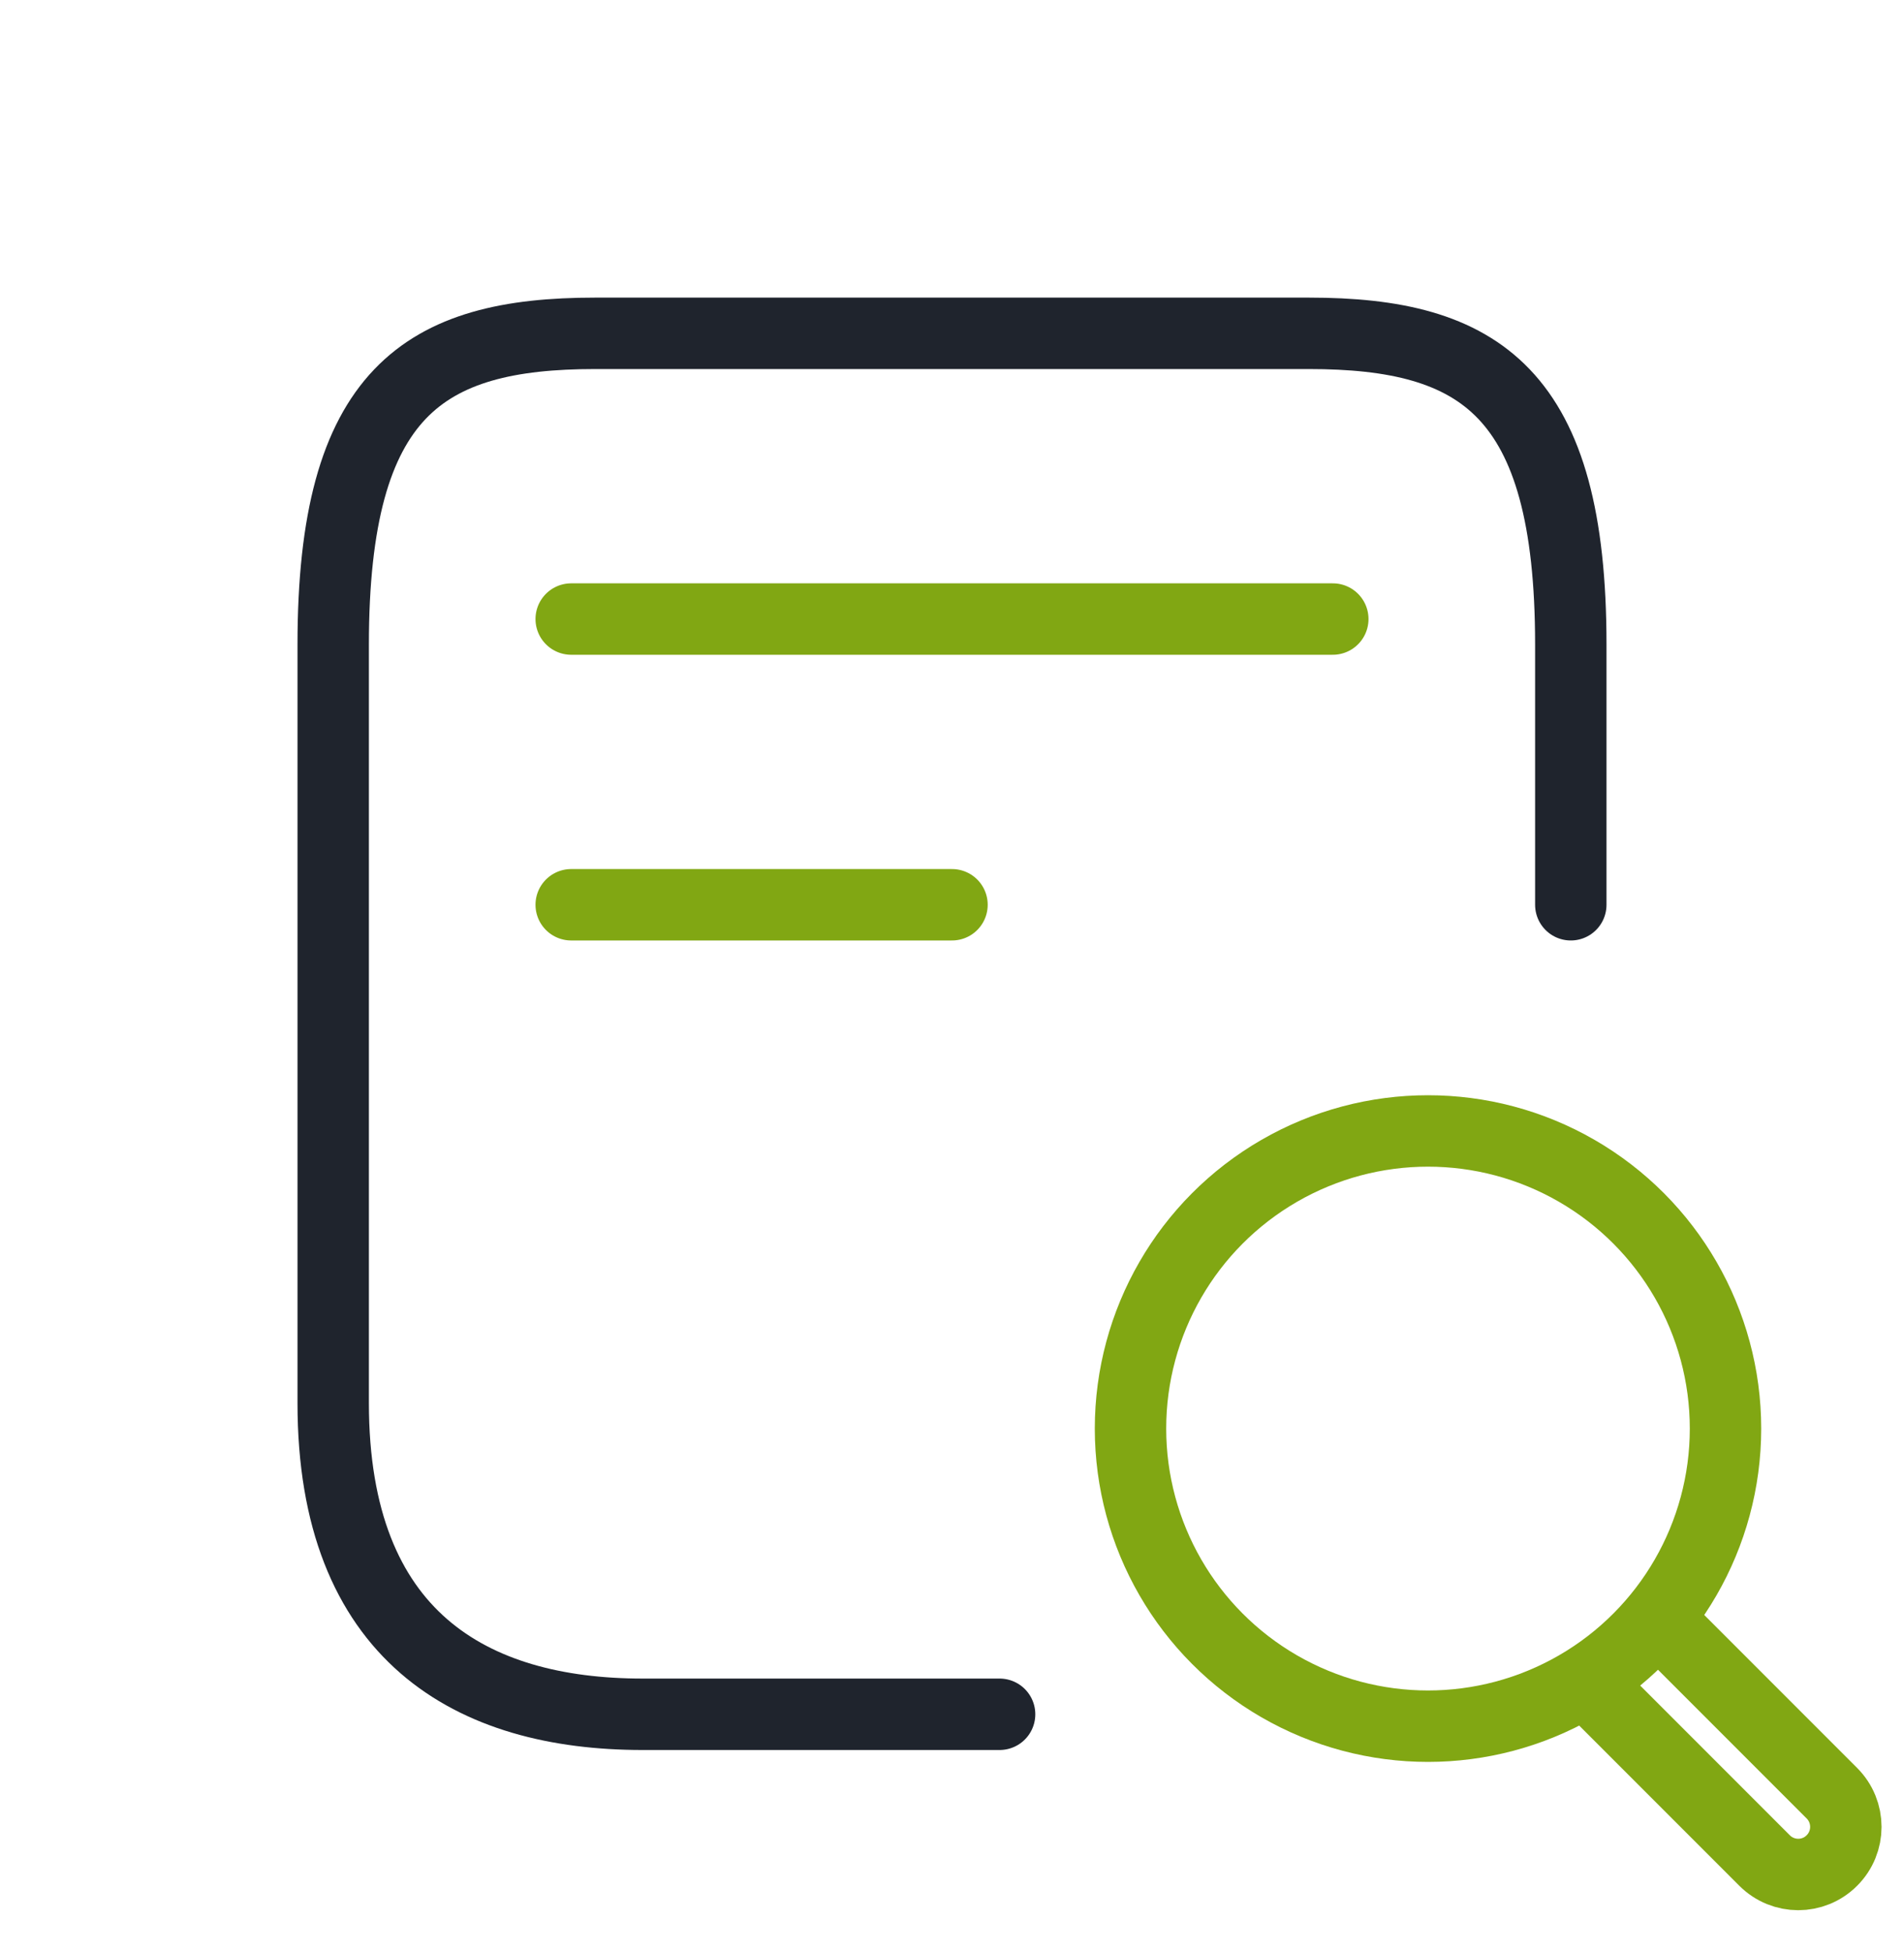 <svg width="40" height="41" viewBox="0 0 40 41" fill="none" xmlns="http://www.w3.org/2000/svg">
<path d="M33 19V17.268V13.535C33 8.225 31.091 7 27.5 7H12.5C8.909 7 7 8.225 7 13.535V29.465C7 34.366 9.909 36 13.5 36H18H21" stroke="#1F242D" stroke-width="1.5" stroke-linecap="round" stroke-linejoin="round"/>
<path d="M12 13H28" stroke="#81A713" stroke-width="1.5" stroke-linecap="round" stroke-linejoin="round"/>
<path d="M12 19H20" stroke="#81A713" stroke-width="1.5" stroke-linecap="round" stroke-linejoin="round"/>
<path d="M35.215 34.387L36.01 35.182L38.485 37.657C38.876 38.048 38.876 38.681 38.485 39.071V39.071C38.095 39.462 37.462 39.462 37.071 39.071L34.596 36.596L33.5 35.5" stroke="#81A713" stroke-width="1.5"/>
<circle cx="30" cy="30" r="6.25" stroke="#81A713" stroke-width="1.5"/>
</svg>
